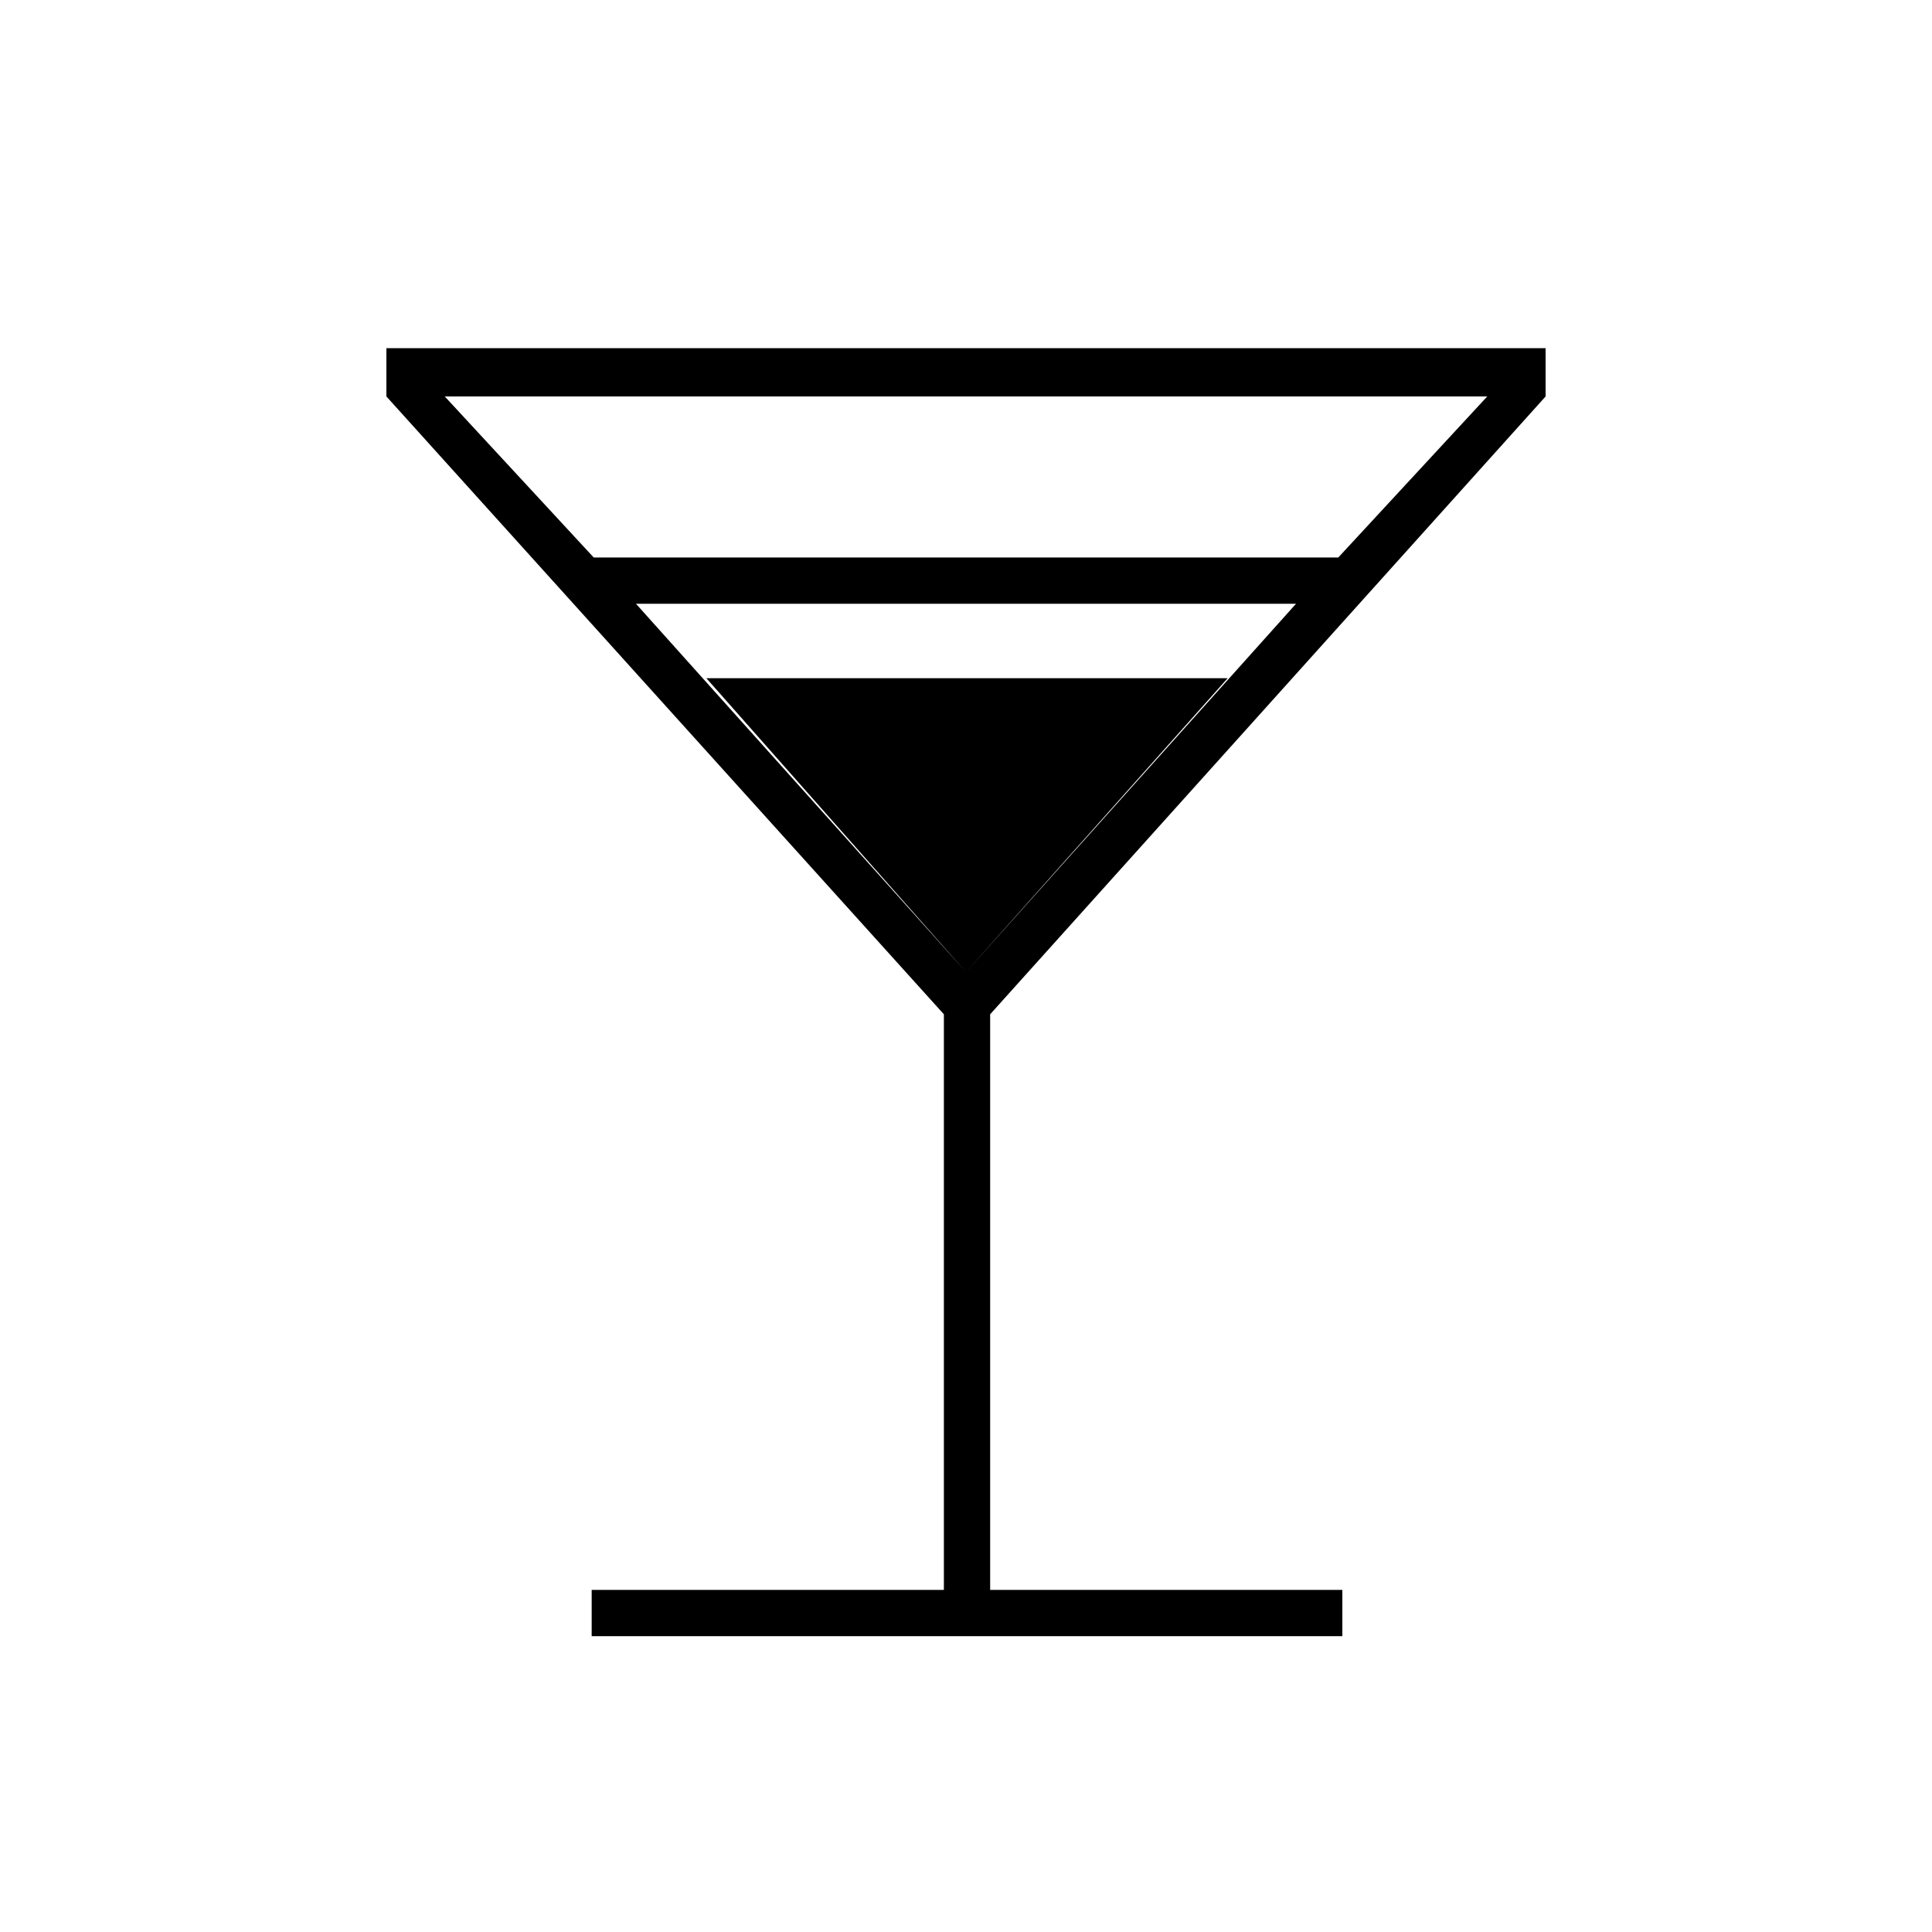 <svg xmlns="http://www.w3.org/2000/svg" height="40" width="40"><path d="M12.25 33.875V32.917H19.542V21L8 8.208V7.208H32V8.208L20.5 21V32.917H27.792V33.875ZM12.292 11.542H27.708L30.792 8.208H9.208ZM20 20.125 26.833 12.5H13.167ZM20 20.125 14.625 14.042H25.417Z"/></svg>